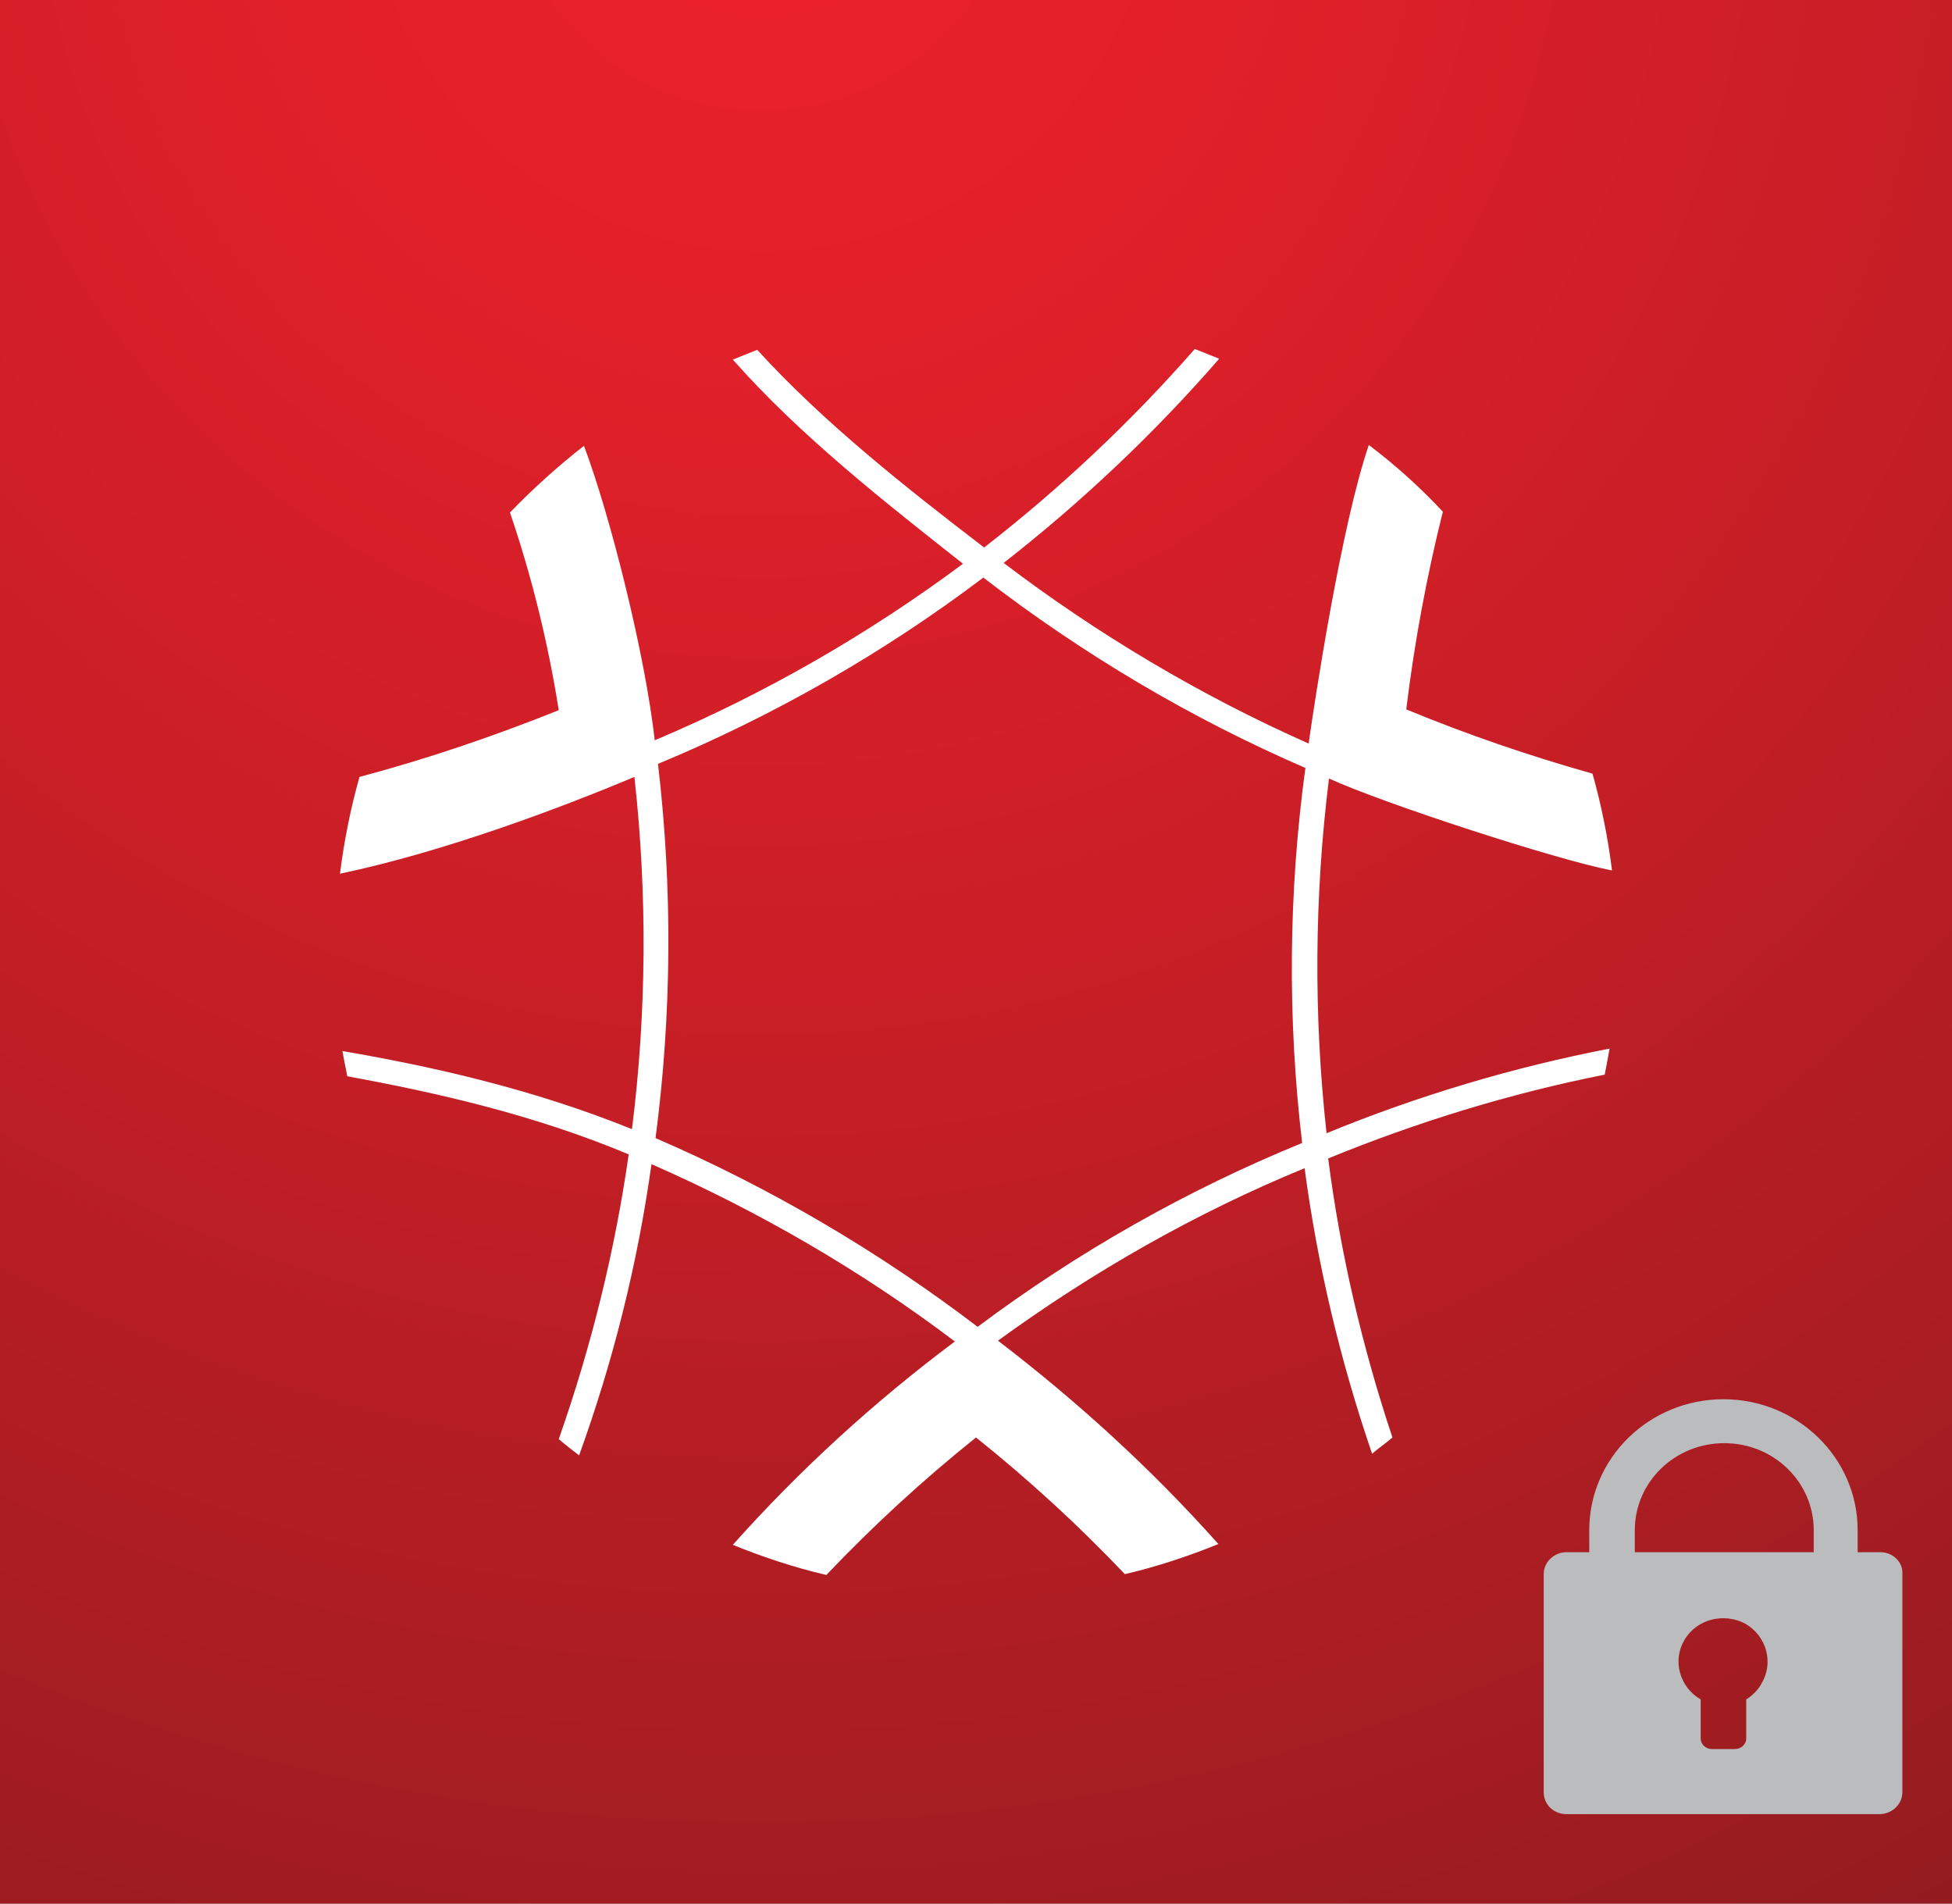 <?xml version="1.0" encoding="utf-8"?>
<!-- Generator: Adobe Illustrator 22.0.1, SVG Export Plug-In . SVG Version: 6.00 Build 0)  -->
<svg version="1.1" id="mnemonic" xmlns="http://www.w3.org/2000/svg" xmlns:xlink="http://www.w3.org/1999/xlink" x="0px" y="0px"
	 viewBox="0 0 240 234" style="enable-background:new 0 0 240 234;" xml:space="preserve">
<rect x="0" y="0" width="240" height="234" fill="#808080" stroke="none"/>
<style type="text/css">
	.st0{fill:url(#tile_1_);}
	.st1{fill:#FFFFFF;}
	.st2{fill:#BABCBE;}
</style>
<title>Adobe_Experience_Cloud_logo_RGB</title>
<radialGradient id="tile_1_" cx="93.66" cy="254" r="383.64" gradientTransform="matrix(1 0 0 -1 0 236)" gradientUnits="userSpaceOnUse">
	<stop  offset="0" style="stop-color:#EC202B"/>
	<stop  offset="0.15" style="stop-color:#E2202A"/>
	<stop  offset="0.4" style="stop-color:#C51E26"/>
	<stop  offset="0.73" style="stop-color:#981C20"/>
	<stop  offset="1" style="stop-color:#6D1A1B"/>
</radialGradient>
<rect id="tile" class="st0" width="240" height="234"/>
<path class="st1" d="M197.3,132.1c0.2-1,0.4-2.1,0.6-3.2c-11.9,2.3-23.6,5.8-34.8,10.4c-1.6-14.5-1.5-29.1,0.3-43.6
	c6.8,3.1,28,10,34.8,11.3c-0.5-4-1.3-8-2.4-11.9c-7.8-2.2-15.4-4.8-22.9-7.9c1-8.2,2.5-16.3,4.5-24.3c-2.8-3-5.8-5.7-9.1-8.2
	c-3.4,9.9-6.7,31.7-7.4,36.7c-13.3-5.9-25.9-13.4-37.5-22.2c9.6-7.5,18.5-15.9,26.5-25.1c-1-0.4-2-0.8-3-1.2
	c-7.8,8.9-16.5,17.1-25.9,24.4C111.6,60.1,101.3,52,93.1,43c-1,0.4-2,0.8-3,1.2c8.3,9.4,18.8,17.6,28.3,25.1
	c-11.7,8.7-24.4,16-37.9,21.7c-1.2-10.7-5.5-27.7-8.7-36.2c-3.2,2.5-6.3,5.3-9.1,8.2c2.7,7.9,4.7,16.1,6,24.3
	c-8,3.2-16.2,6-24.5,8.2c-1.1,3.9-1.9,7.9-2.4,11.9c12.9-2.7,27.4-8.2,36.2-11.9c1.6,14.4,1.5,29-0.3,43.3
	c-12.1-4.9-24.5-7.7-35.6-9.6c0.2,1.1,0.4,2.1,0.6,3.1c10.9,2,22.9,4.7,34.6,9.6c-1.7,11.9-4.6,23.6-8.6,35c0.8,0.7,1.6,1.3,2.5,2
	c4.2-11.6,7.2-23.6,8.9-35.8c13.2,5.8,25.8,13.1,37.3,21.8c-9.9,7.4-19.1,15.8-27.3,25c3.7,1.5,7.6,2.8,11.5,3.7
	c5.7-6,11.9-11.7,18.4-16.9c6.5,5.2,12.6,10.8,18.3,16.8c3.9-0.9,7.8-2.2,11.5-3.7c-8.2-9.2-17.3-17.5-27.1-25
	c11.7-8.5,24.3-15.7,37.7-21.2c1.6,12,4.4,23.7,8.3,35.1c0.8-0.7,1.7-1.3,2.5-2c-3.7-11.1-6.4-22.6-7.9-34.3
	C174.3,137.9,185.7,134.4,197.3,132.1z M160.1,140.5c-14.2,5.8-27.6,13.4-39.9,22.6c-12.2-9.3-25.5-17.1-39.6-23.2
	c2-15.3,2.1-30.7,0.3-46c14.2-5.9,27.7-13.6,40-22.9c12.2,9.4,25.5,17.3,39.6,23.4C158.4,109.8,158.3,125.3,160.1,140.5L160.1,140.5
	z"/>
<path class="st2" d="M231.2,190.8h-2.8v-2.7c0-8.9-7.4-16.1-16.5-16.1s-16.5,7.2-16.5,16.1v2.7h-2.8c-1.5,0-2.8,1.2-2.8,2.7v26.8
	c0,1.5,1.2,2.7,2.8,2.7h38.5c1.5,0,2.8-1.2,2.8-2.7v-26.8C234,192,232.7,190.8,231.2,190.8z M214.7,208.9v4.8c0,0.7-0.6,1.3-1.4,1.3
	h-2.8c-0.8,0-1.4-0.6-1.4-1.3v-4.8c-2.6-1.5-3.5-4.8-2-7.3c1.5-2.6,4.9-3.4,7.5-2c2.6,1.5,3.5,4.8,2,7.3
	C216.2,207.7,215.5,208.4,214.7,208.9z M223,190.8h-22v-2.7c0-5.9,4.9-10.7,11-10.7s11,4.8,11,10.7V190.8z"/>
</svg>
